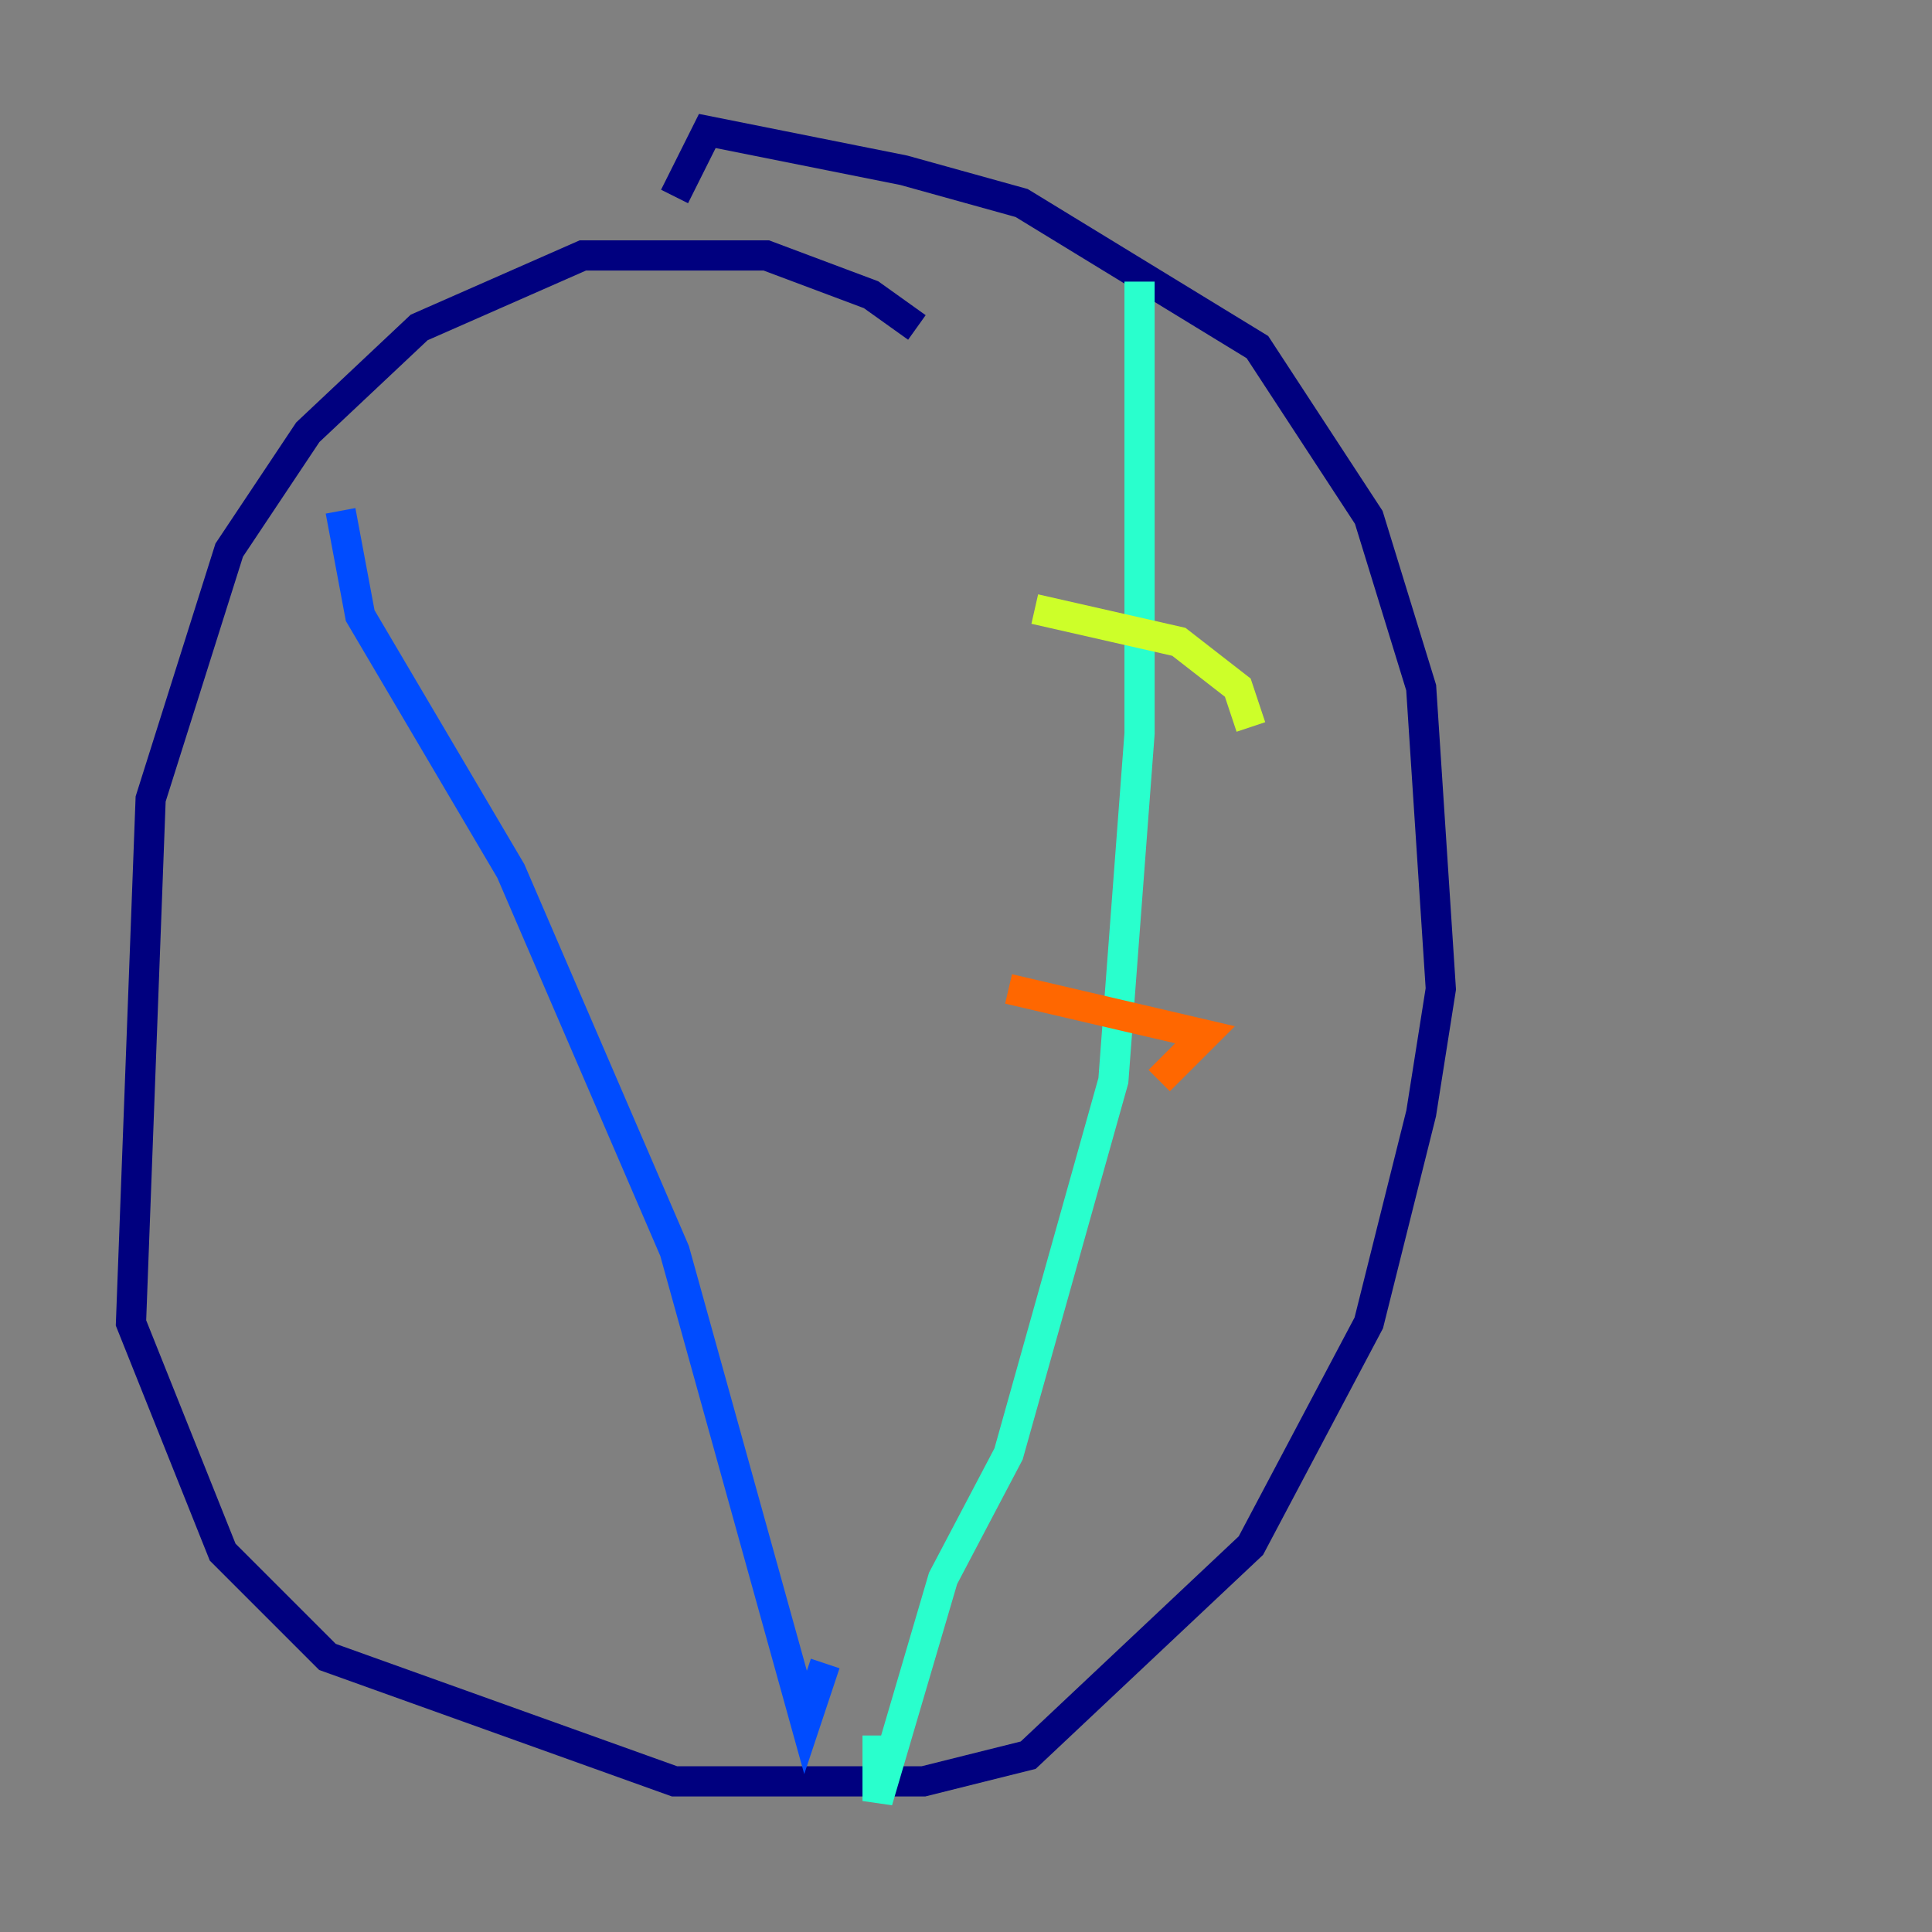 <?xml version="1.0" encoding="utf-8" ?>
<svg baseProfile="tiny" height="128" version="1.2" viewBox="0,0,128,128" width="128" xmlns="http://www.w3.org/2000/svg" xmlns:ev="http://www.w3.org/2001/xml-events" xmlns:xlink="http://www.w3.org/1999/xlink"><rect x="0" y="0" width="128" height="128" fill="#808080" stroke="none"/><defs /><polyline fill="none" points="60.746,21.695 57.709,19.525 50.766,16.922 38.617,16.922 27.77,21.695 20.393,28.637 15.186,36.447 9.98,52.936 8.678,87.647 14.752,102.834 21.695,109.776 44.691,118.02 61.18,118.02 68.122,116.285 82.875,102.4 90.685,87.647 94.156,73.763 95.458,65.519 94.156,45.559 90.685,34.278 83.308,22.997 67.688,13.451 59.878,11.281 46.861,8.678 44.691,13.017" stroke="#00007f" stroke-width="2" /><polyline fill="none" points="22.563,33.844 23.864,40.786 33.844,57.709 44.691,82.875 53.37,114.115 54.671,110.21" stroke="#004cff" stroke-width="2" /><polyline fill="none" points="75.498,18.658 75.498,48.597 73.763,71.593 66.82,96.325 62.481,104.57 58.142,119.322 58.142,114.983" stroke="#29ffcd" stroke-width="2" /><polyline fill="none" points="68.556,40.352 78.102,42.522 82.007,45.559 82.875,48.163" stroke="#cdff29" stroke-width="2" /><polyline fill="none" points="66.82,65.519 79.837,68.556 76.8,71.593" stroke="#ff6700" stroke-width="2" /><polyline fill="none" points="58.142,87.647 58.142,87.647" stroke="#7f0000" stroke-width="2" /></svg>